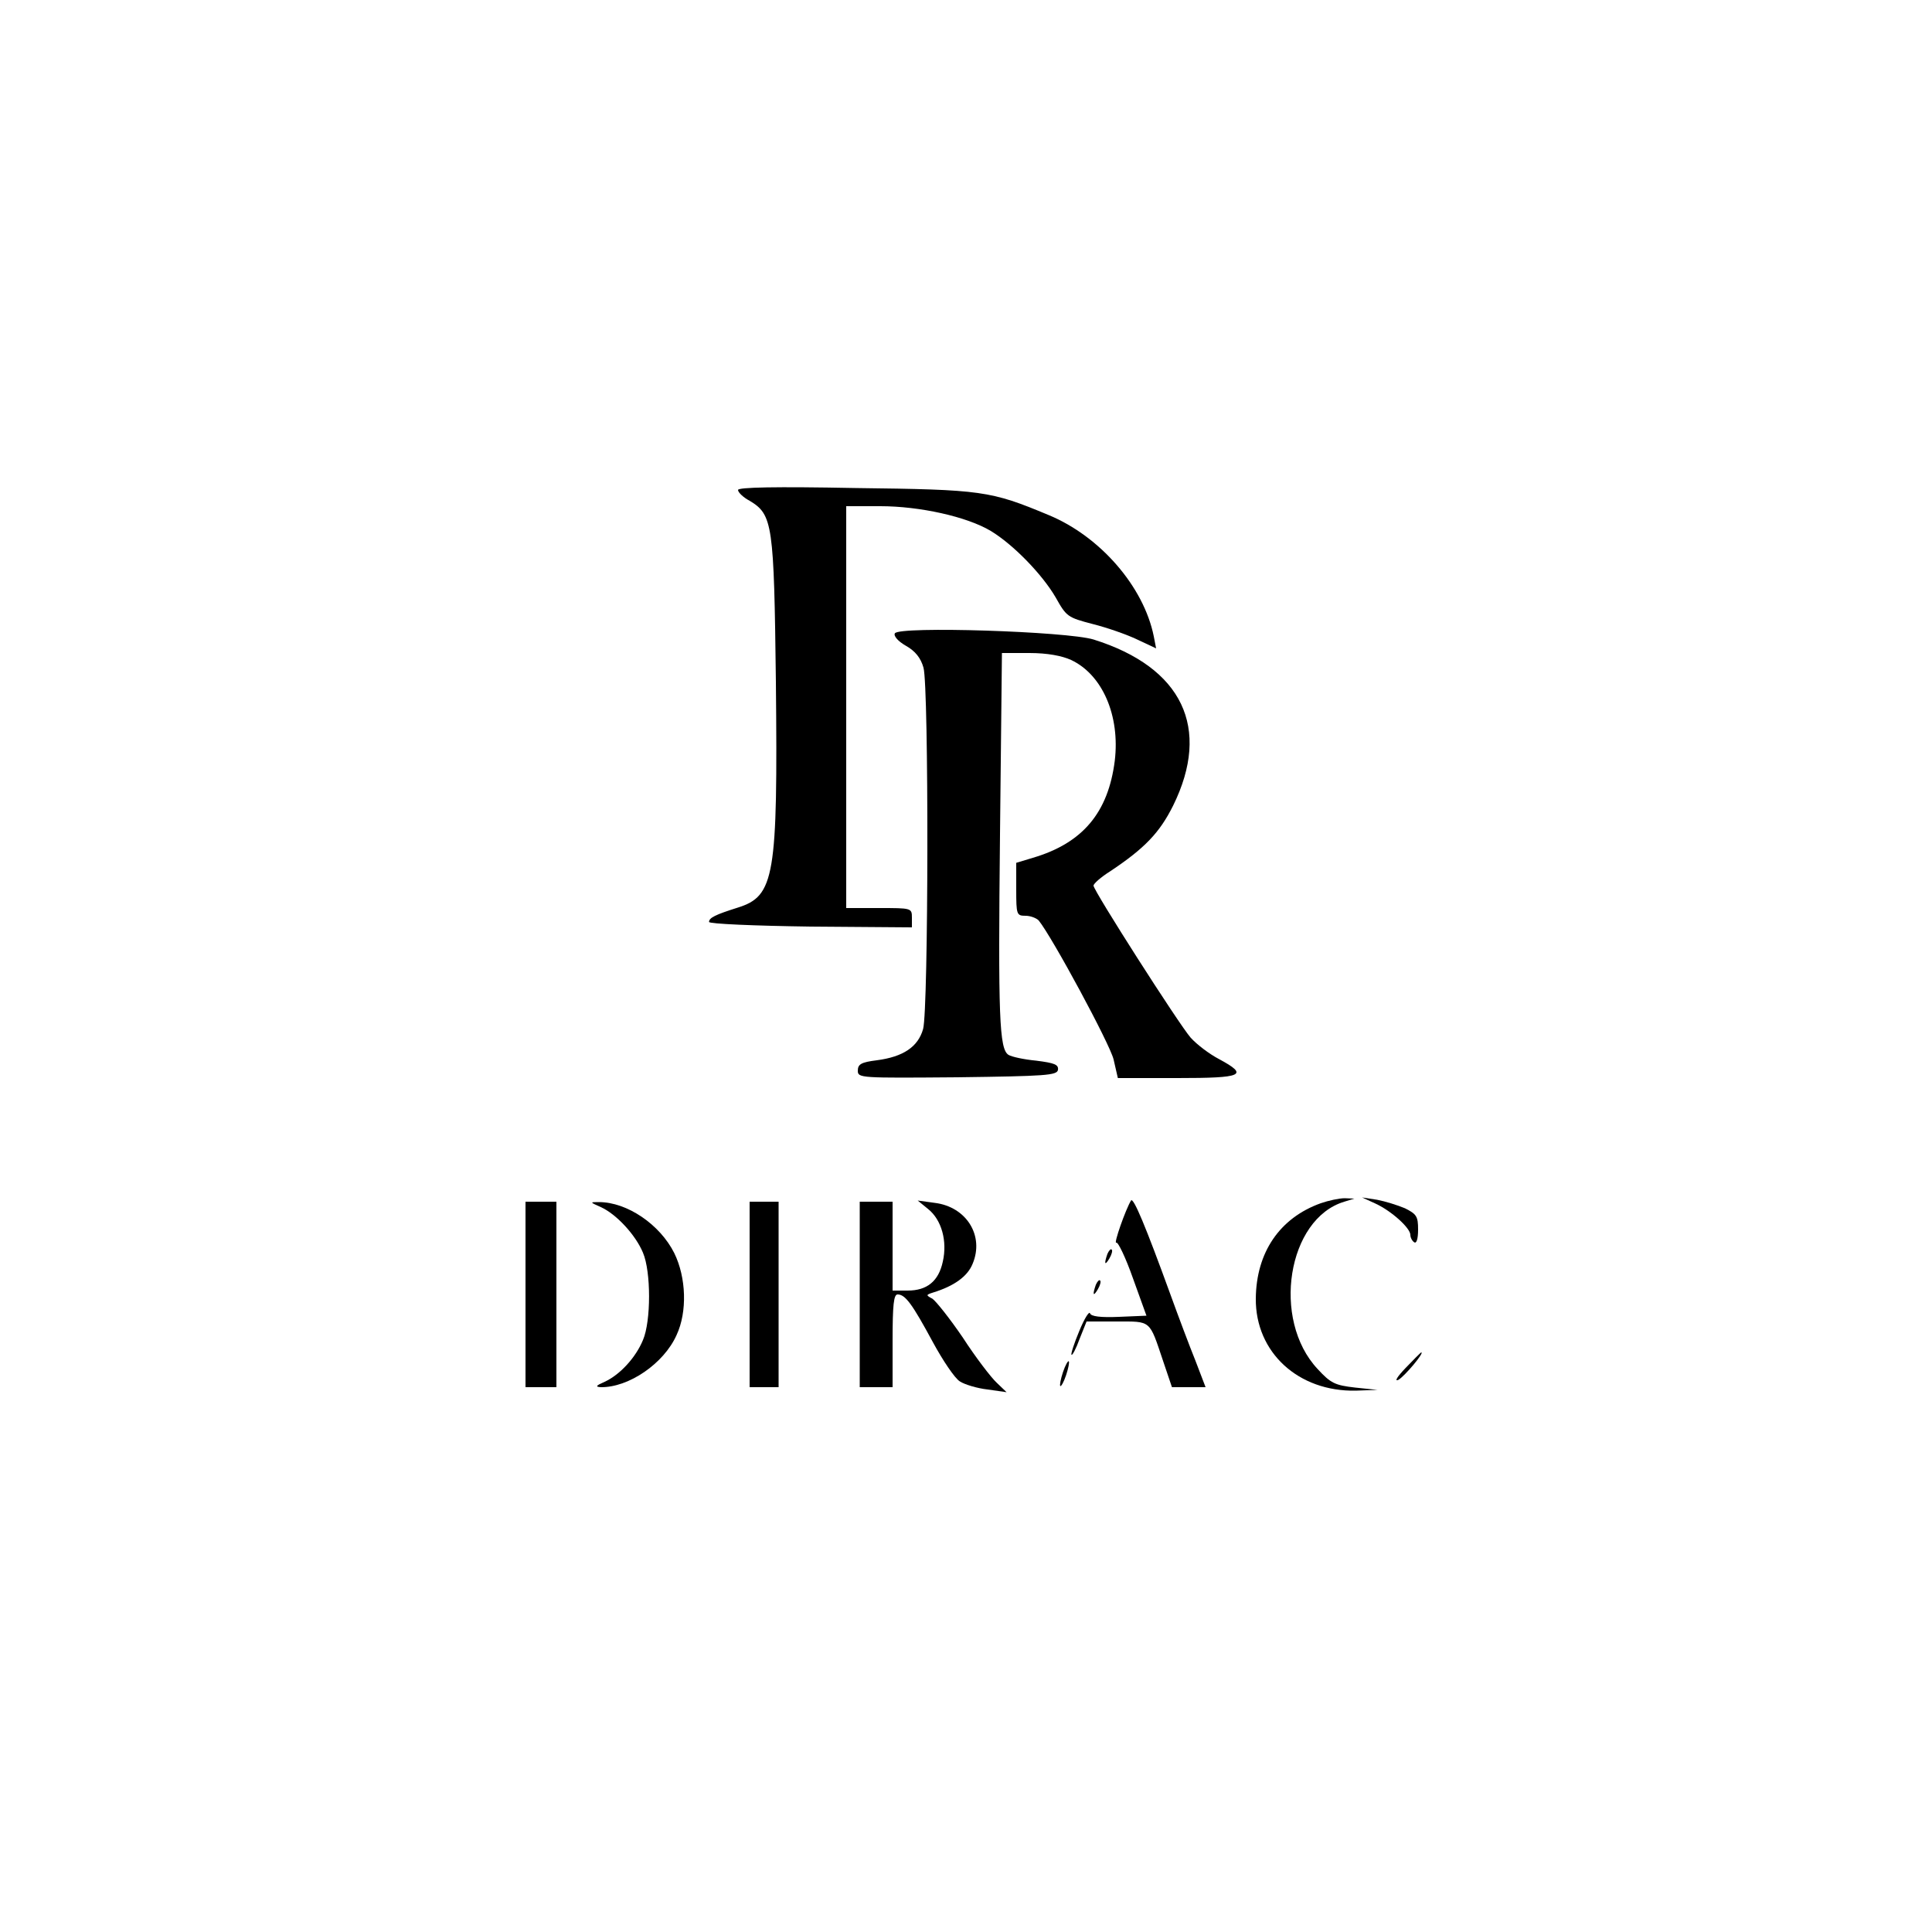 <?xml version="1.0" standalone="no"?>
<!DOCTYPE svg PUBLIC "-//W3C//DTD SVG 20010904//EN"
 "http://www.w3.org/TR/2001/REC-SVG-20010904/DTD/svg10.dtd">
<svg version="1.0" xmlns="http://www.w3.org/2000/svg"
 width="500pt" height="500pt" viewBox="0 0 500 500"
 preserveAspectRatio="xMidYMid meet">

<g transform="translate(0,500) scale(0.1,-0.1)"
fill="#000000" stroke="none">
<path d="M1910 3732 c0 -6 13 -19 30 -28 60 -36 63 -60 68 -469 5 -504 -3
-554 -99 -584 -57 -18 -74 -26 -74 -37 0 -5 118 -10 263 -12 l262 -2 0 25 c0
25 -1 25 -85 25 l-85 0 0 520 0 520 88 0 c102 0 224 -27 286 -64 58 -35 133
-112 168 -172 28 -50 31 -52 96 -69 36 -9 88 -27 115 -40 l49 -23 -6 31 c-26
129 -139 259 -272 314 -151 63 -172 66 -501 70 -206 4 -303 2 -303 -5z"/>
<path d="M2316 3361 c-4 -6 7 -20 28 -32 25 -14 39 -32 46 -57 14 -51 13 -884
-1 -935 -13 -46 -51 -72 -120 -81 -40 -5 -49 -10 -49 -27 0 -19 7 -19 257 -17
230 3 258 5 261 19 2 14 -9 18 -56 24 -32 3 -64 10 -72 15 -24 15 -27 99 -22
571 l5 469 71 0 c46 0 84 -7 108 -18 81 -38 127 -144 113 -261 -17 -134 -83
-213 -212 -251 l-43 -13 0 -69 c0 -65 1 -68 24 -68 13 0 28 -6 34 -12 35 -43
185 -321 194 -360 l11 -48 154 0 c170 0 186 7 108 49 -25 13 -58 38 -74 56
-31 36 -251 380 -251 393 0 5 19 22 43 37 90 60 128 100 163 170 99 201 24
358 -206 430 -69 21 -503 35 -514 16z"/>
<path d="M2927 1893 c-14 -23 -46 -114 -38 -109 4 3 24 -38 43 -92 l35 -97
-71 -3 c-48 -2 -72 1 -75 9 -2 7 -15 -14 -28 -46 -13 -31 -22 -59 -20 -61 2
-3 12 16 21 41 l18 45 78 0 c90 0 84 5 120 -102 l23 -68 43 0 44 0 -26 68
c-15 37 -44 114 -65 172 -64 176 -96 253 -102 243z"/>
<path d="M3418 1886 c-106 -38 -167 -127 -168 -247 -1 -139 110 -241 259 -238
l56 2 -58 6 c-52 6 -63 11 -97 48 -120 128 -78 389 69 433 l26 8 -25 1 c-14 0
-42 -6 -62 -13z"/>
<path d="M3560 1885 c41 -19 90 -63 90 -81 0 -7 5 -16 10 -19 6 -4 10 9 10 33
0 34 -4 40 -34 55 -19 8 -51 18 -72 22 l-39 6 35 -16z"/>
<path d="M1360 1650 l0 -240 40 0 40 0 0 240 0 240 -40 0 -40 0 0 -240z"/>
<path d="M1555 1876 c40 -18 90 -72 109 -118 21 -49 21 -177 0 -226 -19 -46
-60 -90 -99 -108 -23 -10 -25 -13 -10 -14 72 -1 163 61 196 135 28 60 25 149
-6 212 -37 74 -122 132 -195 132 -24 0 -24 0 5 -13z"/>
<path d="M1940 1650 l0 -240 38 0 37 0 0 240 0 240 -37 0 -38 0 0 -240z"/>
<path d="M2225 1650 l0 -240 43 0 42 0 0 120 c0 94 3 120 13 120 20 0 38 -25
91 -123 26 -48 57 -94 70 -102 12 -8 45 -18 72 -21 l49 -7 -26 25 c-14 13 -54
65 -87 116 -34 50 -70 95 -79 101 -17 9 -17 10 2 16 55 17 89 42 102 74 31 73
-16 148 -98 158 l-44 6 27 -22 c35 -28 50 -83 38 -136 -11 -51 -41 -75 -91
-75 l-39 0 0 115 0 115 -42 0 -43 0 0 -240z"/>
<path d="M2866 1755 c-9 -26 -7 -32 5 -12 6 10 9 21 6 23 -2 3 -7 -2 -11 -11z"/>
<path d="M2836 1675 c-9 -26 -7 -32 5 -12 6 10 9 21 6 23 -2 3 -7 -2 -11 -11z"/>
<path d="M3637 1459 c-21 -22 -29 -35 -18 -30 16 9 69 72 59 71 -2 -1 -20 -19
-41 -41z"/>
<path d="M2751 1449 c-6 -18 -9 -34 -7 -36 2 -2 9 10 15 28 6 18 9 34 7 36 -2
2 -9 -10 -15 -28z"/>
</g>
</svg>

